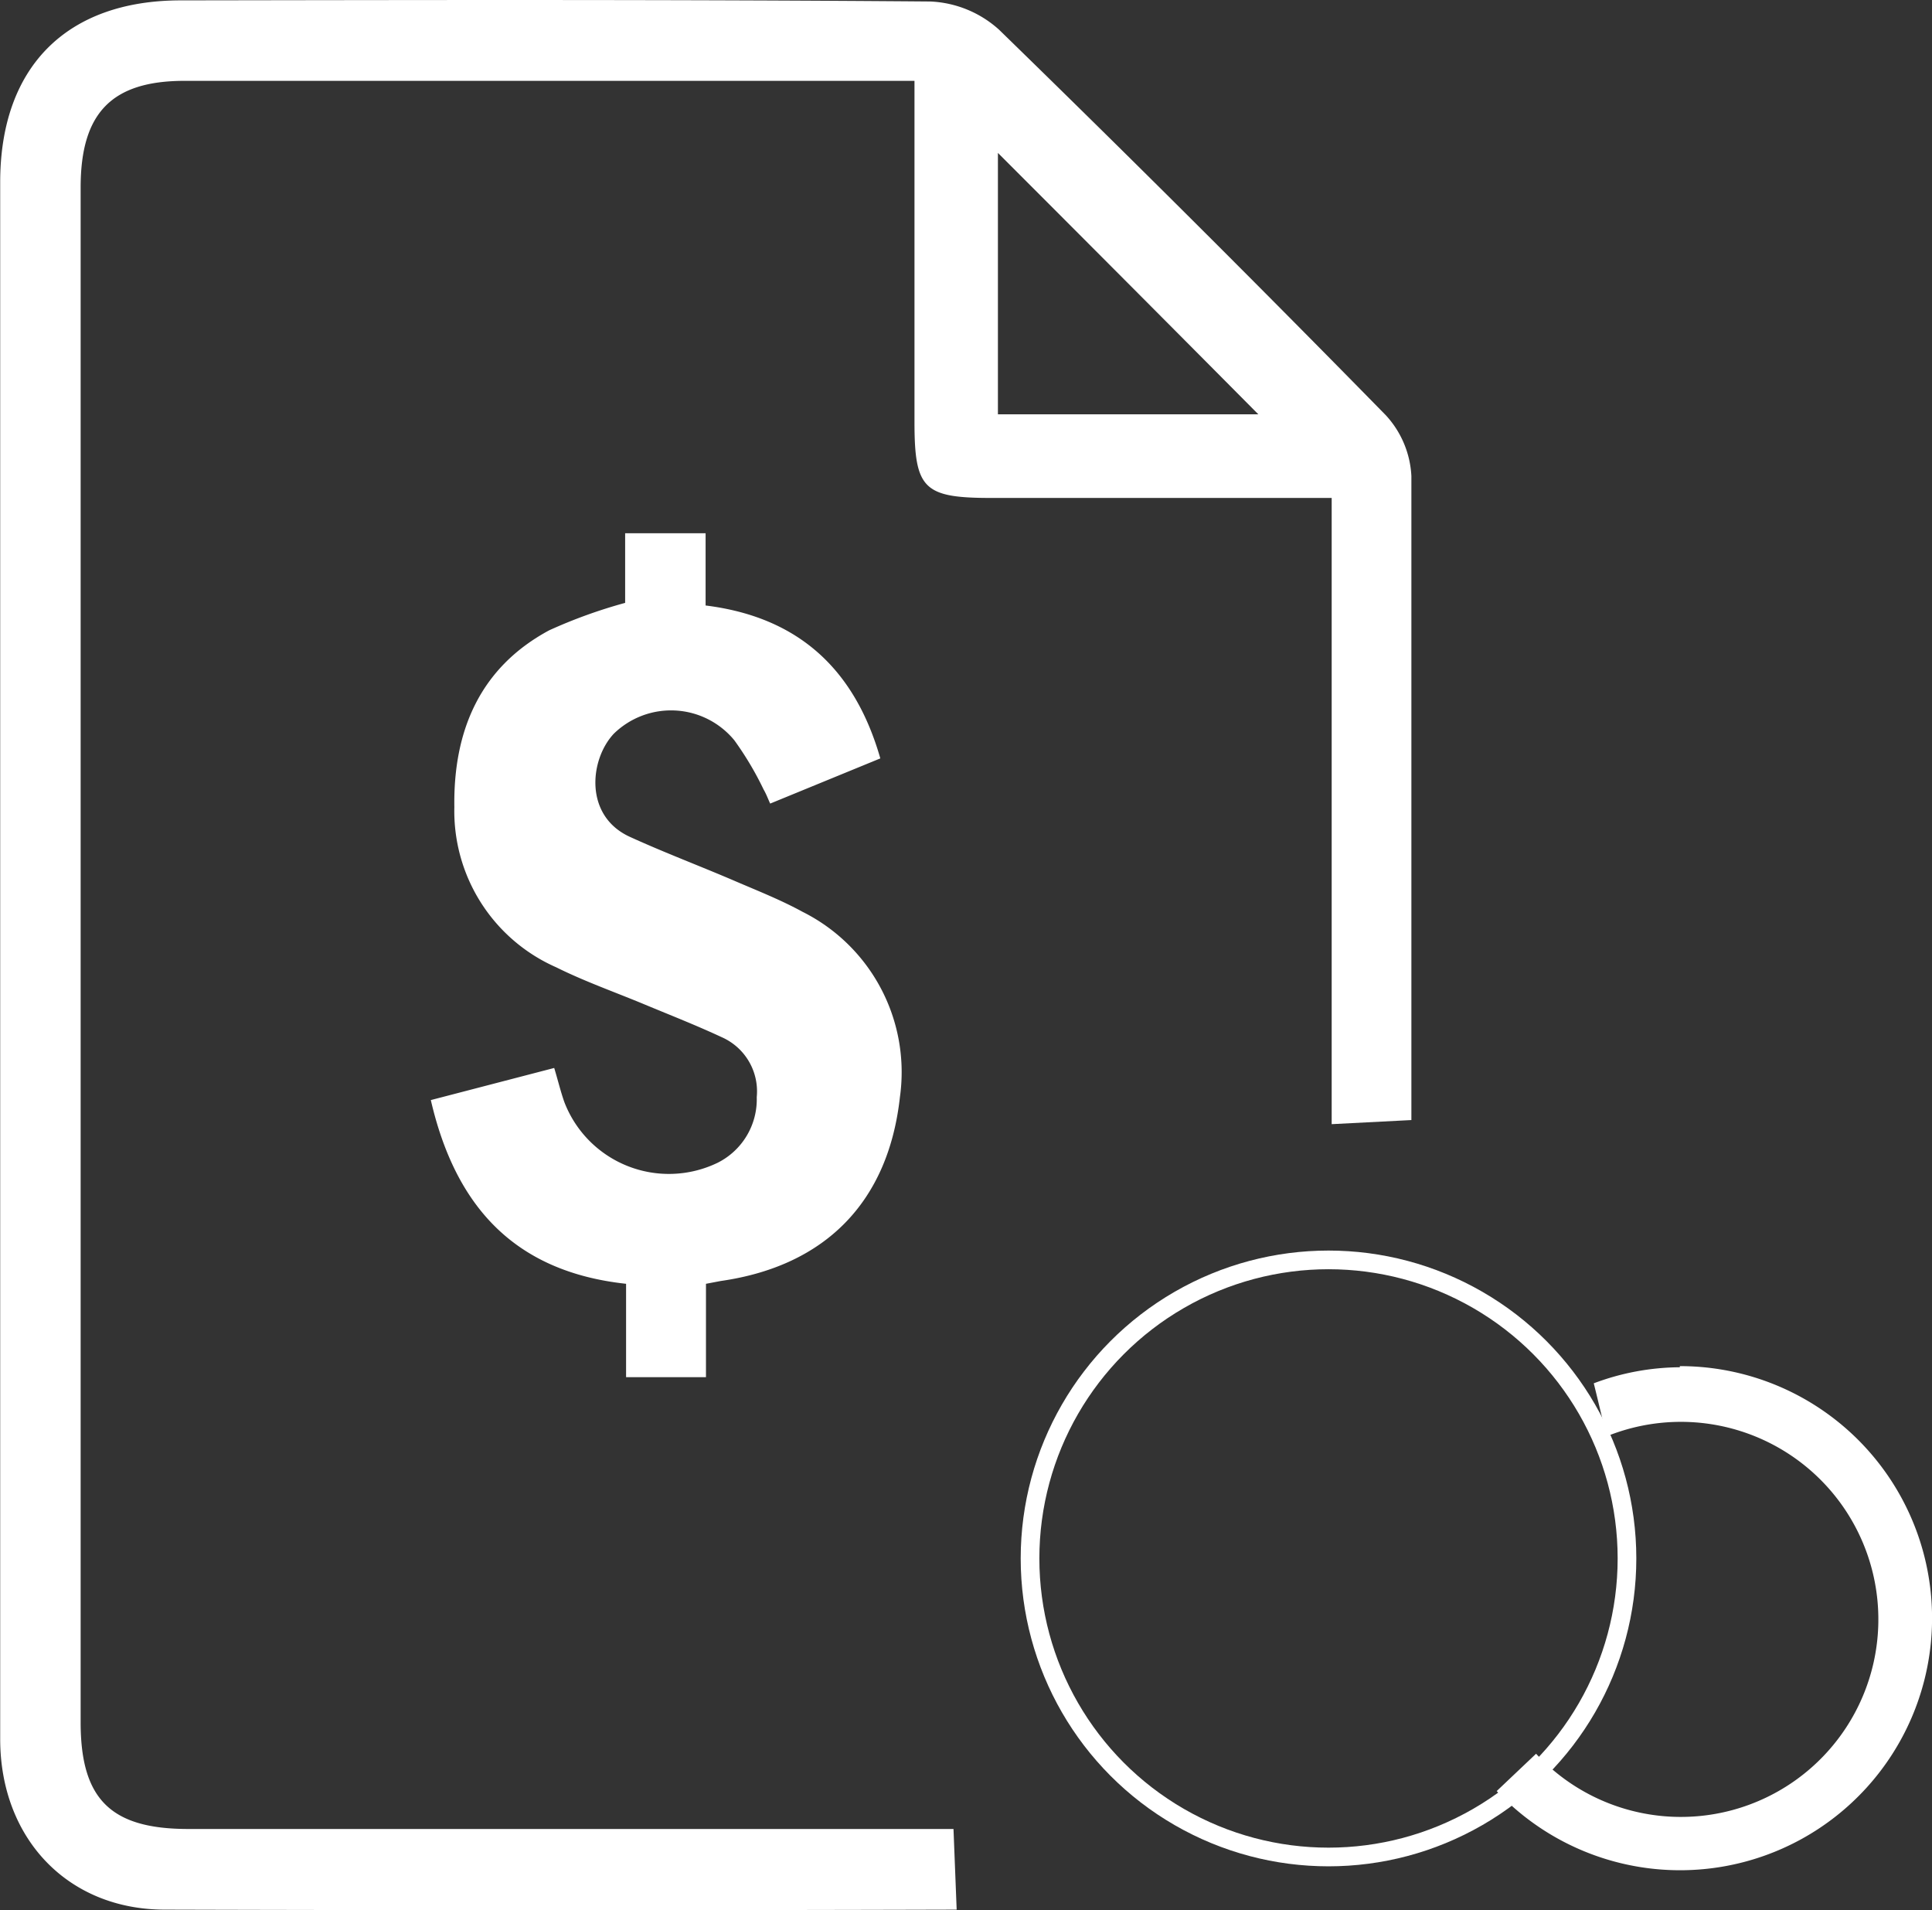 <svg id="Layer_1" data-name="Layer 1" xmlns="http://www.w3.org/2000/svg" viewBox="0 0 103.5 102.3"><rect x="0" y="0" width="103.5" height="102.3" fill="#333333" stroke="none"/><defs><style>.cls-1{fill:none;stroke:#fff;stroke-miterlimit:10;}.cls-2{fill:#fff;}</style></defs><title>icon</title><circle class="cls-1" cx="71.17" cy="83.47" r="15.99"/><path class="cls-2" d="M105.65,81.47a13.29,13.29,0,0,0-4.61.86c.25,1,.48,2,.69,2.84a10.58,10.58,0,1,1-3.78,17l-2.11,2a13.5,13.5,0,1,0,9.81-22.76Z" transform="translate(-15.66 -8.24)"/><path class="cls-2" d="M53.48,77v5H49.2V77c-6-.65-9.15-4.17-10.46-9.84l6.61-1.72c.2.66.34,1.25.54,1.82a6,6,0,0,0,8.23,3.25A3.8,3.8,0,0,0,56.2,67a3.17,3.17,0,0,0-1.88-3.21c-1.35-.63-2.73-1.17-4.1-1.74-1.58-.66-3.21-1.23-4.76-2A9.14,9.14,0,0,1,40,51.47C39.94,47.4,41.36,44,45.08,42a27,27,0,0,1,4.07-1.47V36.8h4.31v3.87c5,.62,8,3.44,9.36,8.19l-5.9,2.42c-.12-.26-.21-.51-.35-.75A17.18,17.18,0,0,0,55,47.89a4.39,4.39,0,0,0-6.46-.35c-1.3,1.39-1.59,4.4.86,5.52,1.86.85,3.78,1.57,5.66,2.38,1.21.52,2.43,1,3.6,1.64A9.6,9.6,0,0,1,63.87,67c-.62,5.62-4,9.05-9.6,9.85Z" transform="translate(-15.66 -8.24)"/><path class="cls-2" d="M66.74,106.2h-41c-4.14,0-5.76-1.59-5.76-5.71V18.28c0-4,1.67-5.71,5.57-5.71,12.9,0,25.81,0,39.1,0,0,6.26,0,12.26,0,18.26,0,3.59.48,4.08,4.1,4.08H87V68.45l4.27-.22c0-11.5,0-23,0-34.49a5.18,5.18,0,0,0-1.37-3.26Q79.63,20,69.18,9.83a5.86,5.86,0,0,0-3.69-1.51c-13.38-.11-26.76-.08-40.14-.06-6.14,0-9.68,3.58-9.68,9.74q0,20.67,0,41.33,0,21,0,42.05c0,5.3,3.59,9.13,8.8,9.14q21.22.06,42.44,0Zm2.38-89.77q7,7,13.95,14H69.12Z" transform="translate(-15.66 -8.24)"/></svg>